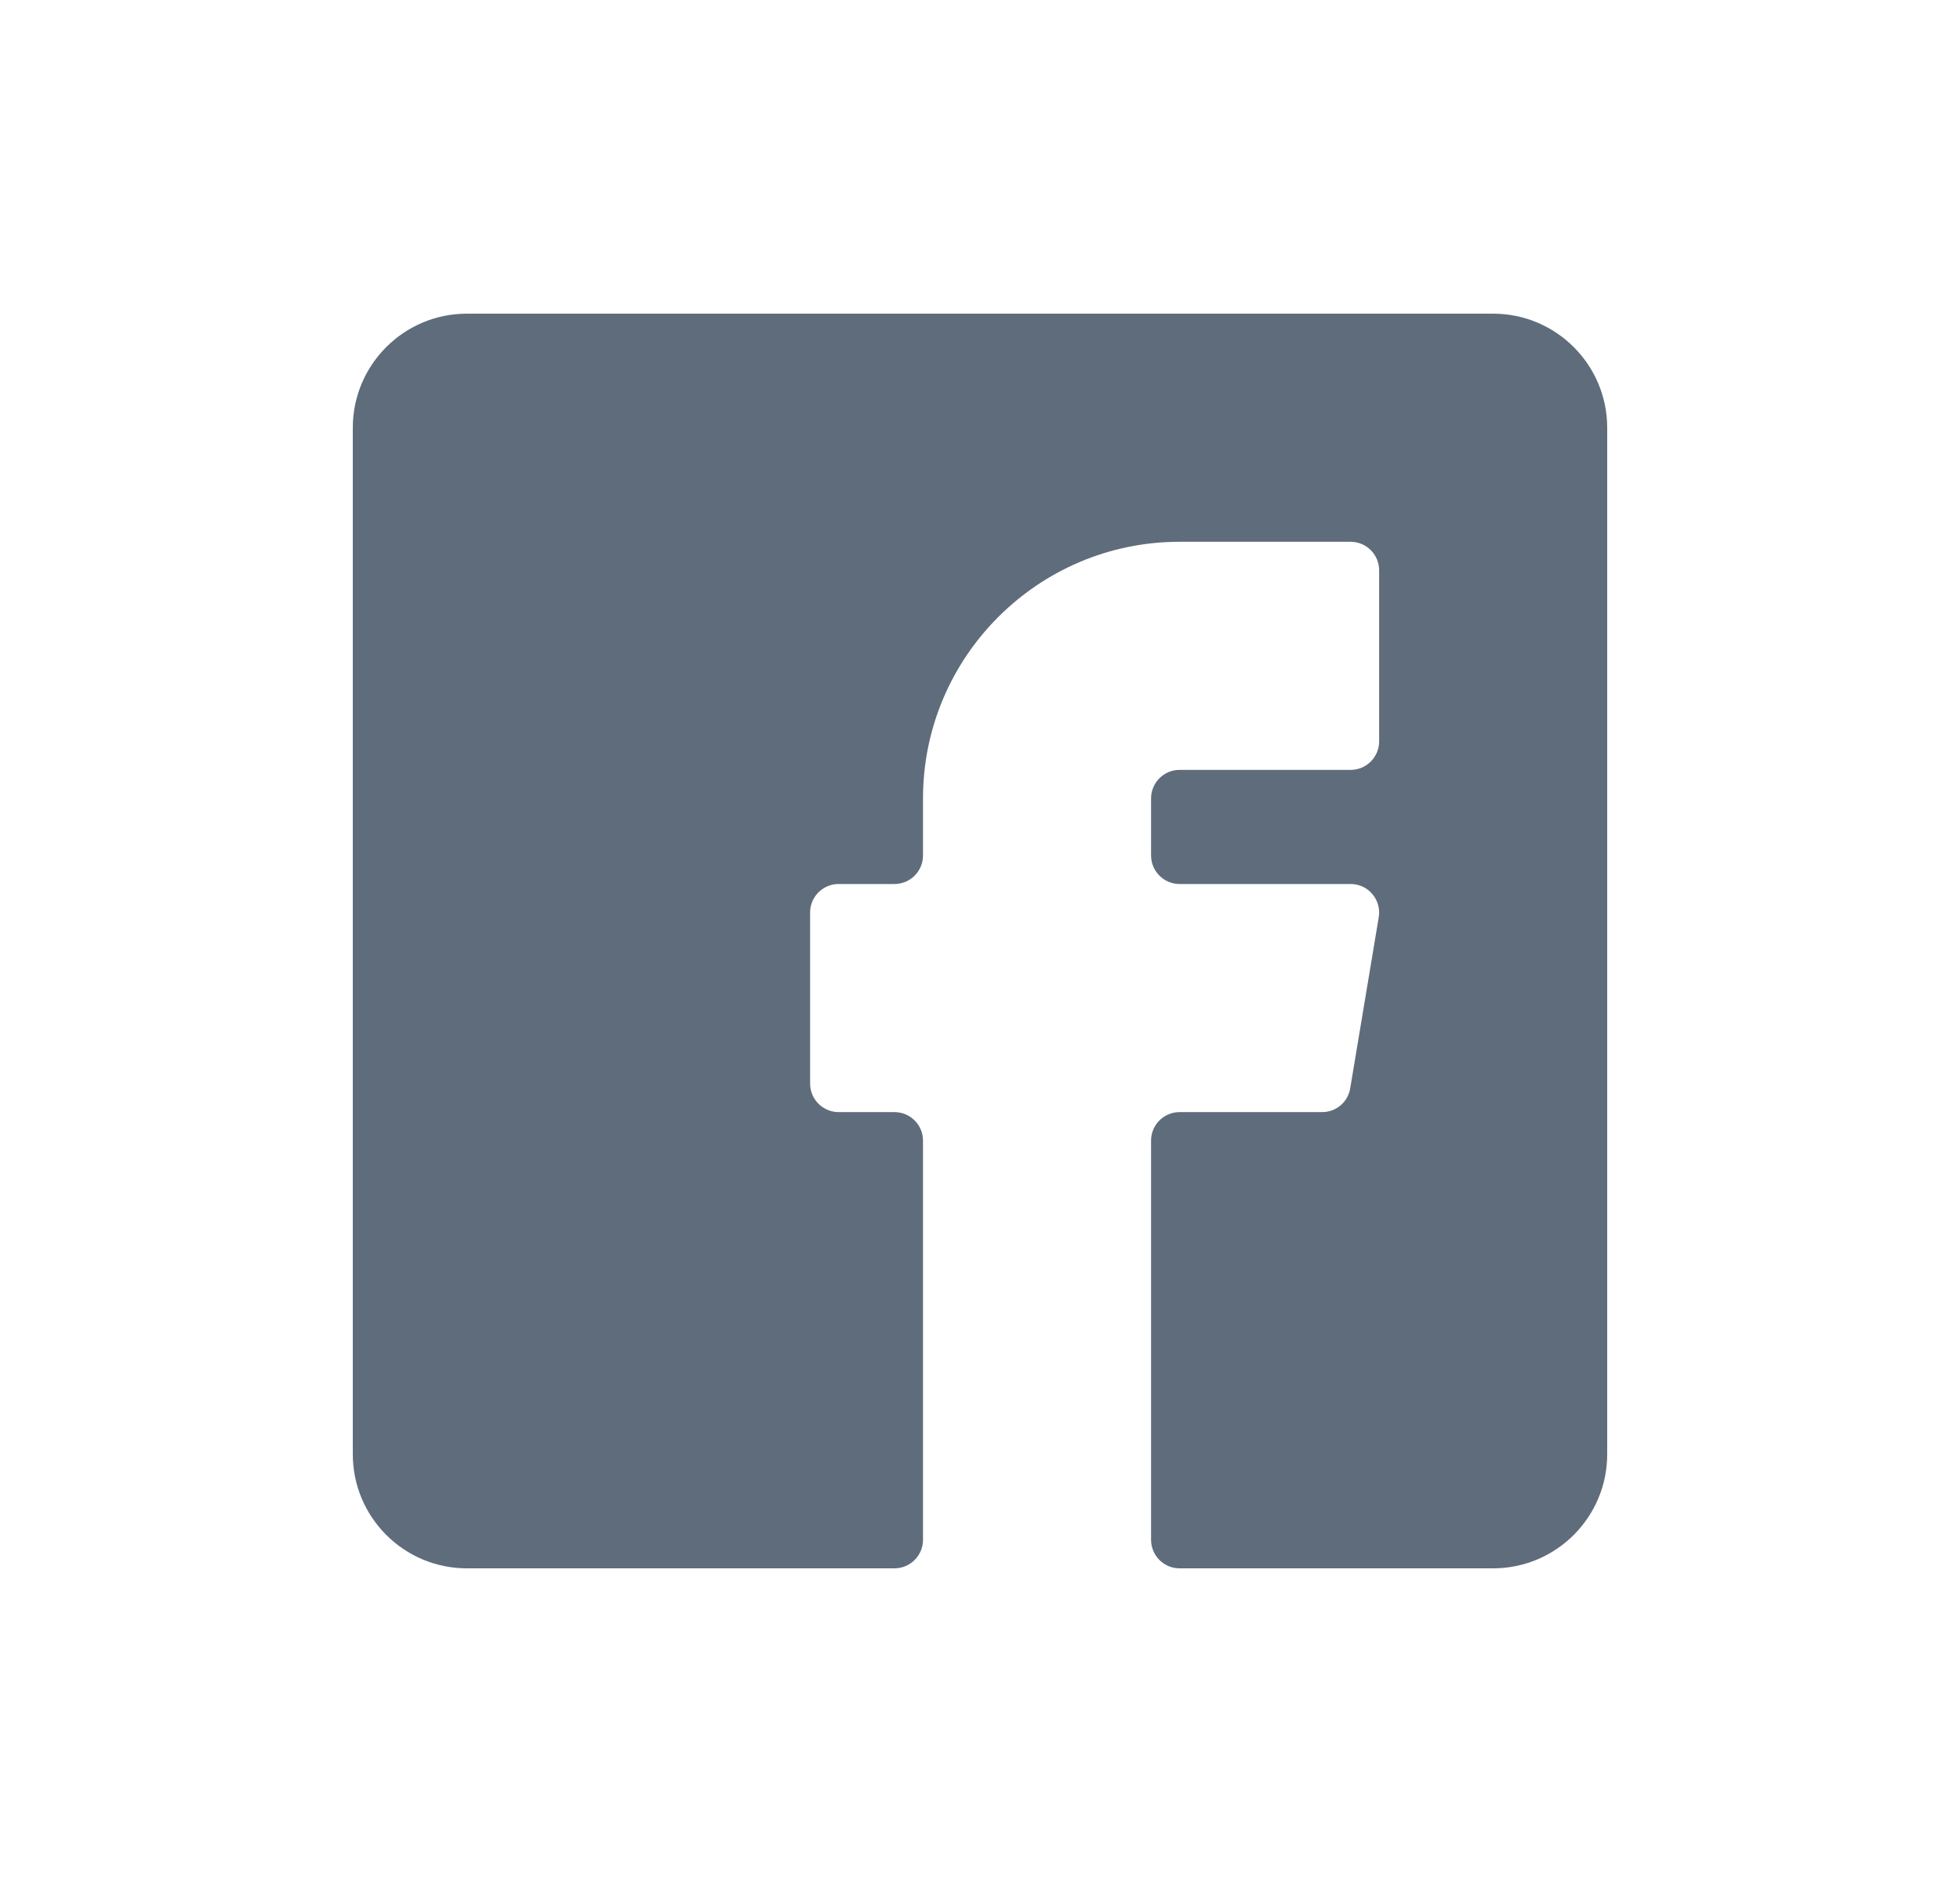 <?xml version="1.0" encoding="UTF-8"?>
<svg width="25px" height="24px" viewBox="0 0 25 24" version="1.1" xmlns="http://www.w3.org/2000/svg" xmlns:xlink="http://www.w3.org/1999/xlink">
    <!-- Generator: Sketch 64 (93537) - https://sketch.com -->
    <title>facebook-icon</title>
    <desc>Created with Sketch.</desc>
    <g id="UI-style-guide" stroke="none" stroke-width="1" fill="none" fill-rule="evenodd">
        <g id="UI-Style-Guide-Copy" transform="translate(-723, -3864)" fill="#5F6C7B">
            <g id="facbook-icon" transform="translate(723.5, 3864)">
                <g id="facebook">
                    <g>
                        <path d="M18.545,4 L5.455,4 C4.652,4 4,4.652 4,5.455 L4,18.545 C4,19.348 4.652,20 5.455,20 L10.909,20 C11.11,20 11.273,19.837 11.273,19.636 L11.273,14.545 C11.273,14.345 11.11,14.182 10.909,14.182 L10.197,14.182 C9.996,14.182 9.833,14.019 9.833,13.818 L9.833,11.636 C9.833,11.436 9.996,11.273 10.197,11.273 L10.909,11.273 C11.11,11.273 11.273,11.11 11.273,10.909 L11.273,10.182 C11.273,8.377 12.741,6.909 14.545,6.909 L16.727,6.909 C16.928,6.909 17.091,7.072 17.091,7.273 L17.091,9.455 C17.091,9.655 16.928,9.818 16.727,9.818 L14.545,9.818 C14.345,9.818 14.182,9.981 14.182,10.182 L14.182,10.909 C14.182,11.11 14.345,11.273 14.545,11.273 L16.727,11.273 C16.834,11.273 16.936,11.319 17.004,11.401 C17.074,11.483 17.104,11.591 17.086,11.697 L16.722,13.879 C16.693,14.054 16.543,14.182 16.364,14.182 L14.545,14.182 C14.345,14.182 14.182,14.345 14.182,14.545 L14.182,19.636 C14.182,19.837 14.345,20 14.545,20 L18.545,20 C19.348,20 20,19.348 20,18.545 L20,5.455 C20,4.652 19.348,4 18.545,4"></path>
                    </g>
                </g>
            </g>
        </g>
    </g>
</svg>